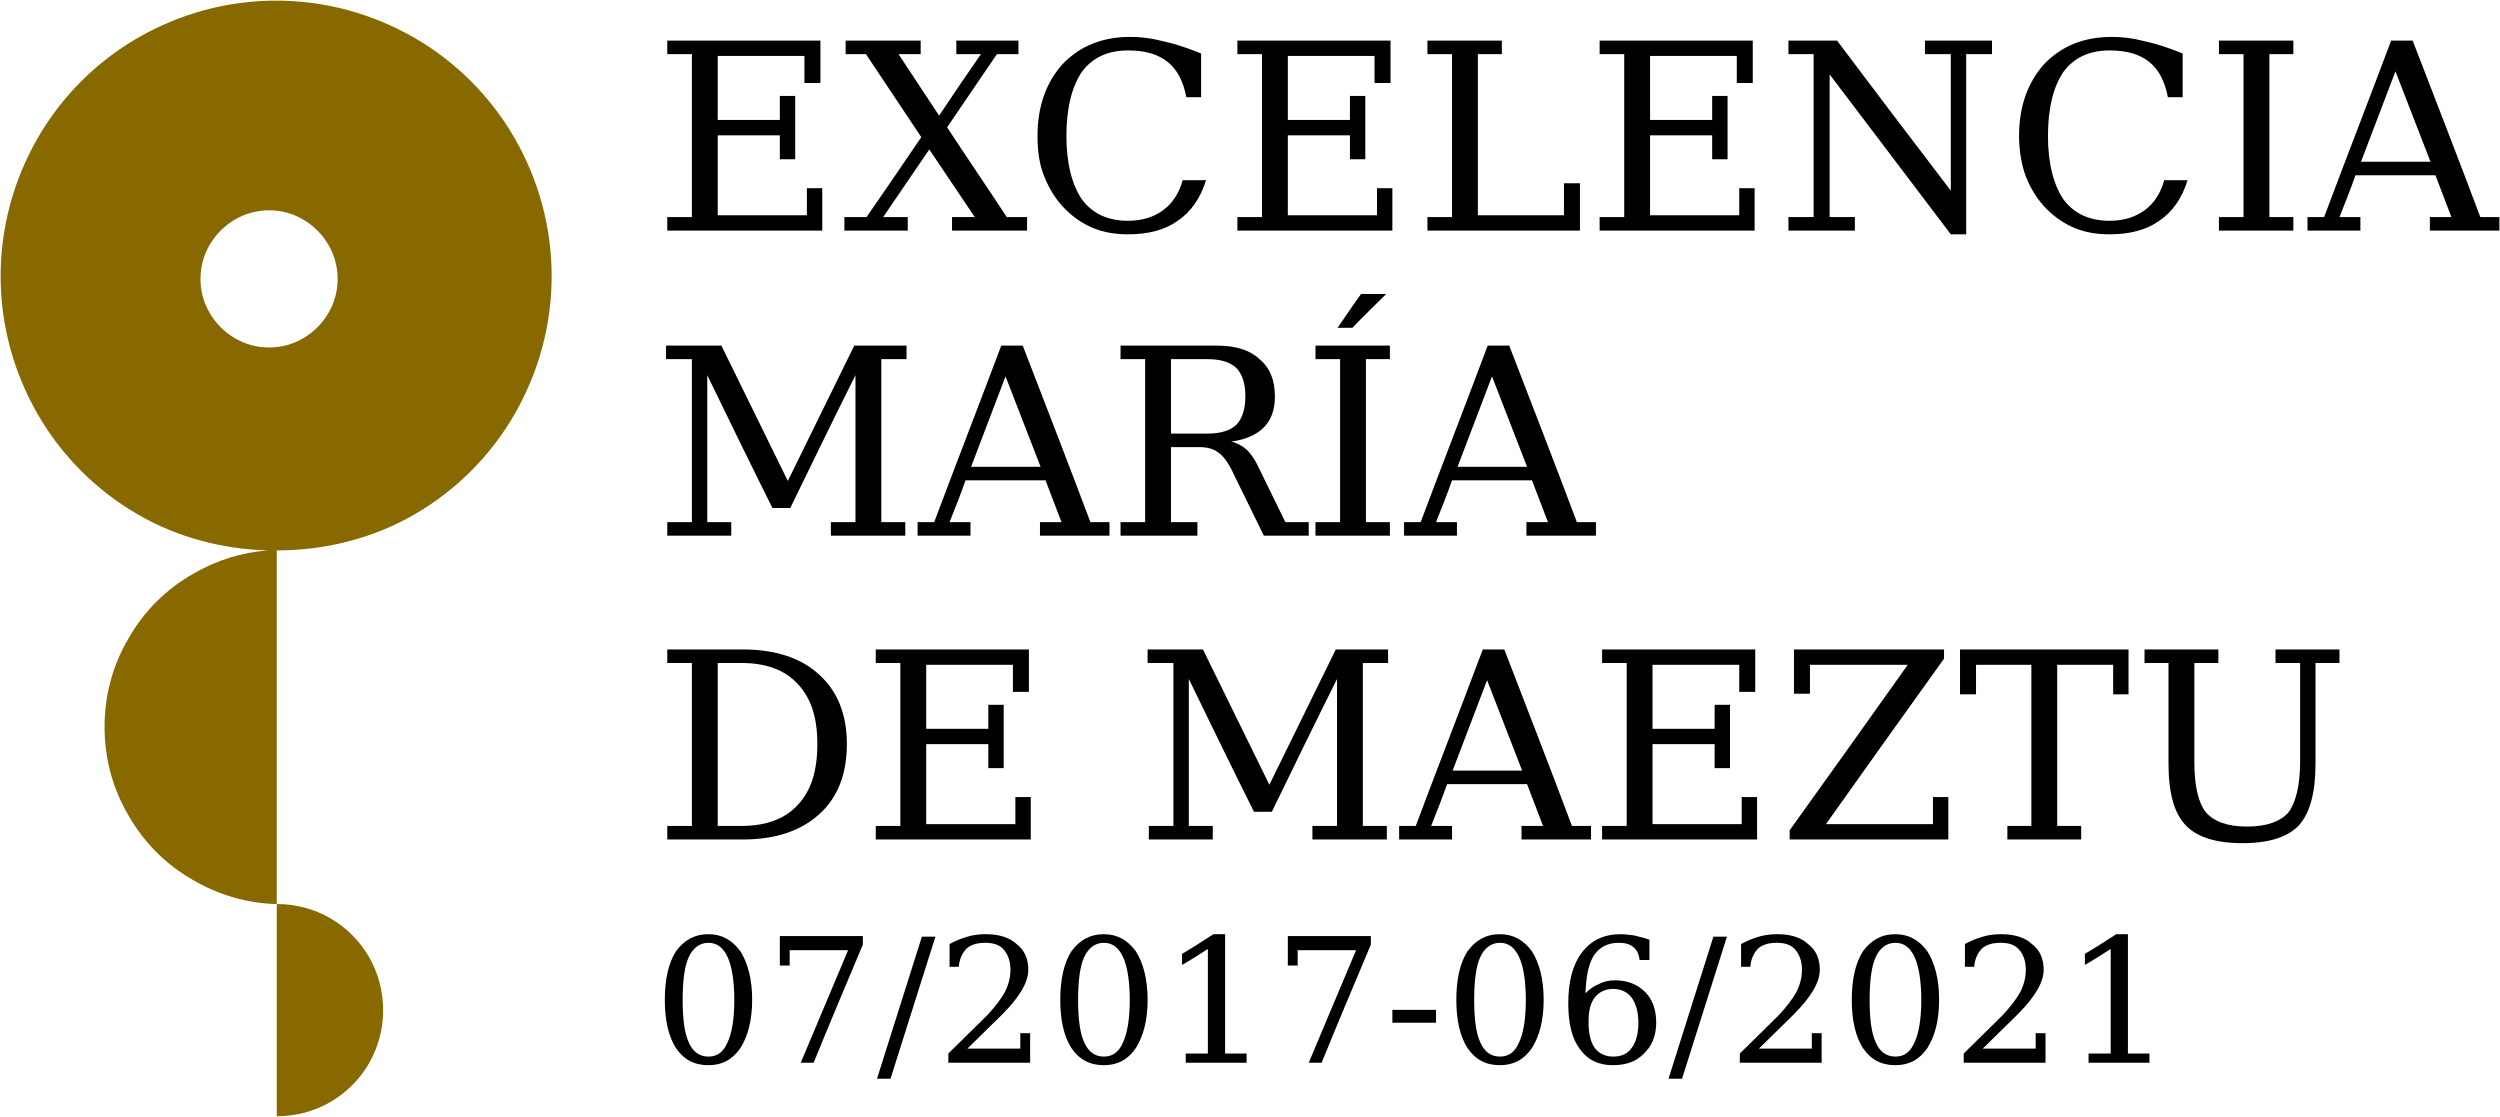 <?xml version="1.0" encoding="UTF-8"?>
<!DOCTYPE svg PUBLIC "-//W3C//DTD SVG 1.1//EN" "http://www.w3.org/Graphics/SVG/1.1/DTD/svg11.dtd">
<svg version="1.2" width="40.65mm" height="18.17mm" viewBox="12 158 4065 1817" preserveAspectRatio="xMidYMid" fill-rule="evenodd" stroke-width="28.222" stroke-linejoin="round" xmlns="http://www.w3.org/2000/svg" xmlns:ooo="http://xml.openoffice.org/svg/export" xmlns:xlink="http://www.w3.org/1999/xlink" xmlns:presentation="http://sun.com/xmlns/staroffice/presentation" xmlns:smil="http://www.w3.org/2001/SMIL20/" xmlns:anim="urn:oasis:names:tc:opendocument:xmlns:animation:1.0" xml:space="preserve">
 <defs class="EmbeddedBulletChars">
  <g id="bullet-char-template-57356" transform="scale(0,-0)">
   <path d="M 580,1141 L 1163,571 580,0 -4,571 580,1141 Z"/>
  </g>
  <g id="bullet-char-template-57354" transform="scale(0,-0)">
   <path d="M 8,1128 L 1137,1128 1137,0 8,0 8,1128 Z"/>
  </g>
  <g id="bullet-char-template-10146" transform="scale(0,-0)">
   <path d="M 174,0 L 602,739 174,1481 1456,739 174,0 Z M 1358,739 L 309,1346 659,739 1358,739 Z"/>
  </g>
  <g id="bullet-char-template-10132" transform="scale(0,-0)">
   <path d="M 2015,739 L 1276,0 717,0 1260,543 174,543 174,936 1260,936 717,1481 1274,1481 2015,739 Z"/>
  </g>
  <g id="bullet-char-template-10007" transform="scale(0,-0)">
   <path d="M 0,-2 C -7,14 -16,27 -25,37 L 356,567 C 262,823 215,952 215,954 215,979 228,992 255,992 264,992 276,990 289,987 310,991 331,999 354,1012 L 381,999 492,748 772,1049 836,1024 860,1049 C 881,1039 901,1025 922,1006 886,937 835,863 770,784 769,783 710,716 594,584 L 774,223 C 774,196 753,168 711,139 L 727,119 C 717,90 699,76 672,76 641,76 570,178 457,381 L 164,-76 C 142,-110 111,-127 72,-127 30,-127 9,-110 8,-76 1,-67 -2,-52 -2,-32 -2,-23 -1,-13 0,-2 Z"/>
  </g>
  <g id="bullet-char-template-10004" transform="scale(0,-0)">
   <path d="M 285,-33 C 182,-33 111,30 74,156 52,228 41,333 41,471 41,549 55,616 82,672 116,743 169,778 240,778 293,778 328,747 346,684 L 369,508 C 377,444 397,411 428,410 L 1163,1116 C 1174,1127 1196,1133 1229,1133 1271,1133 1292,1118 1292,1087 L 1292,965 C 1292,929 1282,901 1262,881 L 442,47 C 390,-6 338,-33 285,-33 Z"/>
  </g>
  <g id="bullet-char-template-9679" transform="scale(0,-0)">
   <path d="M 813,0 C 632,0 489,54 383,161 276,268 223,411 223,592 223,773 276,916 383,1023 489,1130 632,1184 813,1184 992,1184 1136,1130 1245,1023 1353,916 1407,772 1407,592 1407,412 1353,268 1245,161 1136,54 992,0 813,0 Z"/>
  </g>
  <g id="bullet-char-template-8226" transform="scale(0,-0)">
   <path d="M 346,457 C 273,457 209,483 155,535 101,586 74,649 74,723 74,796 101,859 155,911 209,963 273,989 346,989 419,989 480,963 531,910 582,859 608,796 608,723 608,648 583,586 532,535 482,483 420,457 346,457 Z"/>
  </g>
  <g id="bullet-char-template-8211" transform="scale(0,-0)">
   <path d="M -4,459 L 1135,459 1135,606 -4,606 -4,459 Z"/>
  </g>
  <g id="bullet-char-template-61548" transform="scale(0,-0)">
   <path d="M 173,740 C 173,903 231,1043 346,1159 462,1274 601,1332 765,1332 928,1332 1067,1274 1183,1159 1299,1043 1357,903 1357,740 1357,577 1299,437 1183,322 1067,206 928,148 765,148 601,148 462,206 346,322 231,437 173,577 173,740 Z"/>
  </g>
 </defs>
 <g class="Page">
  <g class="com.sun.star.drawing.ClosedBezierShape">
   <g id="id3">
    <rect class="BoundingBox" stroke="none" fill="none" x="12" y="158" width="898" height="1817"/>
    <path fill="rgb(135,105,0)" stroke="none" d="M 462,1628 C 414,1627 367,1613 326,1589 282,1564 246,1528 221,1484 195,1440 182,1391 182,1340 182,1289 195,1240 221,1196 246,1152 282,1116 326,1091 364,1069 405,1056 448,1053 374,1051 301,1032 237,995 169,956 112,899 73,831 34,763 13,686 13,607 13,528 34,451 73,383 112,315 169,258 237,219 305,180 382,159 461,159 540,159 617,180 685,219 753,258 810,315 849,383 888,451 909,528 909,607 909,686 888,763 849,831 810,899 753,956 685,995 617,1034 540,1053 462,1053 L 462,1628 Z M 462,1628 C 462,1628 462,1628 463,1628 493,1628 523,1636 549,1651 575,1666 597,1688 612,1714 627,1740 635,1770 635,1801 635,1831 627,1861 612,1887 597,1913 575,1935 549,1950 523,1965 493,1973 463,1973 462,1973 462,1973 462,1973 L 462,1628 Z M 561,612 C 561,592 556,573 546,556 536,539 522,525 505,515 488,505 469,500 450,500 430,500 411,505 394,515 377,525 363,539 353,556 343,573 338,592 338,612 338,631 343,650 353,667 363,684 377,698 394,708 411,718 430,723 450,723 469,723 488,718 505,708 522,698 536,684 546,667 556,650 561,631 561,612 Z"/>
   </g>
  </g>
  <g class="Group">
   <g class="com.sun.star.drawing.ClosedBezierShape">
    <g id="id4">
     <rect class="BoundingBox" stroke="none" fill="none" x="1097" y="224" width="253" height="310"/>
     <path fill="rgb(0,0,0)" stroke="none" d="M 1097,533 C 1097,526 1097,518 1097,511 1110,511 1124,511 1137,511 1137,423 1137,334 1137,246 1124,246 1110,246 1097,246 1097,239 1097,231 1097,224 1180,224 1263,224 1346,224 1346,247 1346,270 1346,293 1337,293 1329,293 1320,293 1320,278 1320,264 1320,249 1273,249 1226,249 1179,249 1179,284 1179,318 1179,353 1212,353 1246,353 1280,353 1280,340 1280,327 1280,314 1288,314 1296,314 1305,314 1305,349 1305,383 1305,417 1296,417 1288,417 1280,417 1280,404 1280,391 1280,378 1246,378 1212,378 1179,378 1179,421 1179,464 1179,508 1227,508 1275,508 1324,508 1324,493 1324,479 1324,464 1332,464 1340,464 1349,464 1349,487 1349,510 1349,533 1265,533 1181,533 1097,533 Z"/>
    </g>
   </g>
   <g class="com.sun.star.drawing.ClosedBezierShape">
    <g id="id5">
     <rect class="BoundingBox" stroke="none" fill="none" x="1385" y="224" width="299" height="310"/>
     <path fill="rgb(0,0,0)" stroke="none" d="M 1523,401 C 1498,438 1473,474 1448,511 1461,511 1474,511 1488,511 1488,518 1488,526 1488,533 1454,533 1419,533 1385,533 1385,526 1385,518 1385,511 1397,511 1409,511 1421,511 1451,468 1480,425 1510,381 1480,336 1450,291 1420,246 1409,246 1398,246 1387,246 1387,239 1387,231 1387,224 1427,224 1468,224 1509,224 1509,231 1509,239 1509,246 1497,246 1485,246 1473,246 1495,279 1517,313 1539,346 1561,313 1584,279 1607,246 1593,246 1580,246 1567,246 1567,239 1567,231 1567,224 1601,224 1634,224 1668,224 1668,231 1668,239 1668,246 1656,246 1645,246 1633,246 1606,286 1579,325 1552,365 1584,414 1617,462 1649,511 1660,511 1671,511 1682,511 1682,518 1682,526 1682,533 1641,533 1601,533 1560,533 1560,526 1560,518 1560,511 1572,511 1584,511 1597,511 1572,474 1548,438 1523,401 Z"/>
    </g>
   </g>
   <g class="com.sun.star.drawing.ClosedBezierShape">
    <g id="id6">
     <rect class="BoundingBox" stroke="none" fill="none" x="1698" y="218" width="277" height="322"/>
     <path fill="rgb(0,0,0)" stroke="none" d="M 1973,451 C 1964,480 1949,502 1927,517 1906,532 1879,539 1846,539 1826,539 1807,536 1790,529 1773,522 1758,512 1744,498 1729,483 1718,465 1710,445 1702,426 1699,403 1699,379 1699,331 1713,292 1740,262 1768,233 1804,218 1850,218 1867,218 1884,220 1903,225 1922,229 1943,236 1965,245 L 1965,316 1941,316 C 1936,290 1926,271 1911,259 1895,246 1874,240 1846,240 1813,240 1788,252 1771,275 1755,299 1746,333 1746,379 1746,424 1755,458 1771,482 1788,505 1813,517 1846,517 1869,517 1888,511 1903,500 1918,489 1929,473 1935,451 L 1973,451 Z"/>
    </g>
   </g>
   <g class="com.sun.star.drawing.ClosedBezierShape">
    <g id="id7">
     <rect class="BoundingBox" stroke="none" fill="none" x="2024" y="224" width="253" height="310"/>
     <path fill="rgb(0,0,0)" stroke="none" d="M 2024,533 C 2024,526 2024,518 2024,511 2037,511 2051,511 2064,511 2064,423 2064,334 2064,246 2051,246 2037,246 2024,246 2024,239 2024,231 2024,224 2107,224 2190,224 2273,224 2273,247 2273,270 2273,293 2264,293 2256,293 2247,293 2247,278 2247,264 2247,249 2200,249 2153,249 2106,249 2106,284 2106,318 2106,353 2139,353 2173,353 2207,353 2207,340 2207,327 2207,314 2215,314 2223,314 2232,314 2232,349 2232,383 2232,417 2223,417 2215,417 2207,417 2207,404 2207,391 2207,378 2173,378 2139,378 2106,378 2106,421 2106,464 2106,508 2154,508 2202,508 2251,508 2251,493 2251,479 2251,464 2259,464 2267,464 2276,464 2276,487 2276,510 2276,533 2192,533 2108,533 2024,533 Z"/>
    </g>
   </g>
   <g class="com.sun.star.drawing.ClosedBezierShape">
    <g id="id8">
     <rect class="BoundingBox" stroke="none" fill="none" x="2333" y="224" width="249" height="310"/>
     <path fill="rgb(0,0,0)" stroke="none" d="M 2333,533 C 2333,526 2333,518 2333,511 2346,511 2360,511 2373,511 2373,423 2373,334 2373,246 2360,246 2346,246 2333,246 2333,239 2333,231 2333,224 2373,224 2414,224 2454,224 2454,231 2454,239 2454,246 2441,246 2428,246 2415,246 2415,333 2415,420 2415,508 2461,508 2508,508 2555,508 2555,490 2555,473 2555,456 2564,456 2572,456 2581,456 2581,482 2581,507 2581,533 2498,533 2416,533 2333,533 Z"/>
    </g>
   </g>
   <g class="com.sun.star.drawing.ClosedBezierShape">
    <g id="id9">
     <rect class="BoundingBox" stroke="none" fill="none" x="2613" y="224" width="253" height="310"/>
     <path fill="rgb(0,0,0)" stroke="none" d="M 2613,533 C 2613,526 2613,518 2613,511 2626,511 2640,511 2653,511 2653,423 2653,334 2653,246 2640,246 2626,246 2613,246 2613,239 2613,231 2613,224 2696,224 2779,224 2862,224 2862,247 2862,270 2862,293 2853,293 2845,293 2836,293 2836,278 2836,264 2836,249 2789,249 2742,249 2695,249 2695,284 2695,318 2695,353 2728,353 2762,353 2796,353 2796,340 2796,327 2796,314 2804,314 2812,314 2821,314 2821,349 2821,383 2821,417 2812,417 2804,417 2796,417 2796,404 2796,391 2796,378 2762,378 2728,378 2695,378 2695,421 2695,464 2695,508 2743,508 2791,508 2840,508 2840,493 2840,479 2840,464 2848,464 2856,464 2865,464 2865,487 2865,510 2865,533 2781,533 2697,533 2613,533 Z"/>
    </g>
   </g>
   <g class="com.sun.star.drawing.ClosedBezierShape">
    <g id="id10">
     <rect class="BoundingBox" stroke="none" fill="none" x="2919" y="224" width="333" height="316"/>
     <path fill="rgb(0,0,0)" stroke="none" d="M 2920,533 C 2920,526 2920,518 2920,511 2933,511 2947,511 2961,511 2961,423 2961,334 2961,246 2947,246 2933,246 2920,246 2920,239 2920,231 2920,224 2946,224 2972,224 2999,224 3060,305 3122,387 3184,468 3184,394 3184,320 3184,246 3170,246 3156,246 3142,246 3142,239 3142,231 3142,224 3178,224 3214,224 3251,224 3251,231 3251,239 3251,246 3237,246 3223,246 3209,246 3209,344 3209,441 3209,539 3201,539 3192,539 3184,539 3118,452 3052,365 2987,279 2987,356 2987,434 2987,511 3000,511 3014,511 3028,511 3028,518 3028,526 3028,533 2992,533 2956,533 2920,533 Z"/>
    </g>
   </g>
   <g class="com.sun.star.drawing.ClosedBezierShape">
    <g id="id11">
     <rect class="BoundingBox" stroke="none" fill="none" x="3294" y="218" width="277" height="322"/>
     <path fill="rgb(0,0,0)" stroke="none" d="M 3569,451 C 3560,480 3545,502 3523,517 3502,532 3475,539 3442,539 3422,539 3403,536 3386,529 3369,522 3354,512 3340,498 3325,483 3314,465 3306,445 3299,426 3295,403 3295,379 3295,331 3309,292 3336,262 3364,233 3400,218 3446,218 3463,218 3480,220 3499,225 3518,229 3539,236 3561,245 L 3561,316 3537,316 C 3532,290 3522,271 3507,259 3491,246 3470,240 3442,240 3409,240 3384,252 3367,275 3351,299 3342,333 3342,379 3342,424 3351,458 3367,482 3384,505 3409,517 3442,517 3465,517 3484,511 3499,500 3514,489 3525,473 3531,451 L 3569,451 Z"/>
    </g>
   </g>
   <g class="com.sun.star.drawing.ClosedBezierShape">
    <g id="id12">
     <rect class="BoundingBox" stroke="none" fill="none" x="3620" y="224" width="122" height="310"/>
     <path fill="rgb(0,0,0)" stroke="none" d="M 3702,511 C 3715,511 3728,511 3741,511 3741,518 3741,526 3741,533 3701,533 3660,533 3620,533 3620,526 3620,518 3620,511 3633,511 3647,511 3660,511 3660,423 3660,334 3660,246 3647,246 3633,246 3620,246 3620,239 3620,231 3620,224 3660,224 3701,224 3741,224 3741,231 3741,239 3741,246 3728,246 3715,246 3702,246 3702,334 3702,423 3702,511 Z"/>
    </g>
   </g>
   <g class="com.sun.star.drawing.ClosedBezierShape">
    <g id="id13">
     <rect class="BoundingBox" stroke="none" fill="none" x="3763" y="224" width="314" height="310"/>
     <path fill="rgb(0,0,0)" stroke="none" d="M 3851,421 C 3888,421 3926,421 3964,421 3945,372 3926,323 3907,274 3888,323 3870,372 3851,421 Z M 3764,533 C 3764,526 3764,518 3764,511 3773,511 3782,511 3791,511 3827,415 3864,320 3900,224 3912,224 3924,224 3935,224 3972,320 4009,415 4045,511 4055,511 4065,511 4076,511 4076,518 4076,526 4076,533 4038,533 4001,533 3963,533 3963,526 3963,518 3963,511 3975,511 3986,511 3998,511 3989,488 3981,466 3972,443 3929,443 3885,443 3842,443 3834,466 3825,488 3816,511 3828,511 3839,511 3850,511 3850,518 3850,526 3850,533 3821,533 3792,533 3764,533 Z"/>
    </g>
   </g>
  </g>
  <g class="Group">
   <g class="com.sun.star.drawing.ClosedBezierShape">
    <g id="id14">
     <rect class="BoundingBox" stroke="none" fill="none" x="1095" y="720" width="392" height="310"/>
     <path fill="rgb(0,0,0)" stroke="none" d="M 1097,1029 C 1097,1022 1097,1014 1097,1007 1110,1007 1124,1007 1137,1007 1137,919 1137,830 1137,742 1123,742 1109,742 1095,742 1095,735 1095,727 1095,720 1125,720 1155,720 1185,720 1221,793 1257,867 1293,940 1329,867 1365,793 1401,720 1429,720 1458,720 1486,720 1486,727 1486,735 1486,742 1472,742 1458,742 1445,742 1445,830 1445,919 1445,1007 1458,1007 1471,1007 1484,1007 1484,1014 1484,1022 1484,1029 1444,1029 1404,1029 1363,1029 1363,1022 1363,1014 1363,1007 1376,1007 1390,1007 1403,1007 1403,927 1403,848 1403,768 1367,840 1332,912 1297,984 1287,984 1277,984 1268,984 1232,912 1197,840 1162,768 1162,848 1162,927 1162,1007 1175,1007 1188,1007 1201,1007 1201,1014 1201,1022 1201,1029 1167,1029 1132,1029 1097,1029 Z"/>
    </g>
   </g>
   <g class="com.sun.star.drawing.ClosedBezierShape">
    <g id="id15">
     <rect class="BoundingBox" stroke="none" fill="none" x="1503" y="720" width="314" height="310"/>
     <path fill="rgb(0,0,0)" stroke="none" d="M 1591,917 C 1628,917 1666,917 1704,917 1685,868 1666,819 1647,770 1628,819 1610,868 1591,917 Z M 1504,1029 C 1504,1022 1504,1014 1504,1007 1513,1007 1522,1007 1531,1007 1567,911 1604,816 1640,720 1652,720 1664,720 1675,720 1712,816 1749,911 1785,1007 1795,1007 1805,1007 1816,1007 1816,1014 1816,1022 1816,1029 1778,1029 1741,1029 1703,1029 1703,1022 1703,1014 1703,1007 1715,1007 1726,1007 1738,1007 1729,984 1721,962 1712,939 1669,939 1625,939 1582,939 1574,962 1565,984 1556,1007 1568,1007 1579,1007 1590,1007 1590,1014 1590,1022 1590,1029 1561,1029 1532,1029 1504,1029 Z"/>
    </g>
   </g>
   <g class="com.sun.star.drawing.ClosedBezierShape">
    <g id="id16">
     <rect class="BoundingBox" stroke="none" fill="none" x="1834" y="720" width="307" height="310"/>
     <path fill="rgb(0,0,0)" stroke="none" d="M 2014,876 C 2023,878 2032,883 2039,889 2045,895 2052,904 2057,915 L 2102,1007 2140,1007 2140,1029 2067,1029 2019,931 C 2010,911 2001,899 1993,894 1986,888 1975,885 1962,885 L 1916,885 1916,1007 1959,1007 1959,1029 1834,1029 1834,1007 1874,1007 1874,742 1834,742 1834,720 1991,720 C 2021,720 2044,727 2060,742 2077,756 2085,776 2085,803 2085,824 2079,841 2067,853 2055,865 2037,873 2014,876 Z M 1916,863 L 1976,863 C 1997,863 2013,858 2023,848 2032,838 2037,823 2037,802 2037,782 2032,767 2023,757 2013,747 1997,742 1976,742 L 1916,742 1916,863 Z"/>
    </g>
   </g>
   <g class="com.sun.star.drawing.ClosedBezierShape">
    <g id="id17">
     <rect class="BoundingBox" stroke="none" fill="none" x="2151" y="636" width="122" height="394"/>
     <path fill="rgb(0,0,0)" stroke="none" d="M 2233,1007 C 2246,1007 2259,1007 2272,1007 2272,1014 2272,1022 2272,1029 2232,1029 2191,1029 2151,1029 2151,1022 2151,1014 2151,1007 2164,1007 2178,1007 2191,1007 2191,919 2191,830 2191,742 2178,742 2164,742 2151,742 2151,735 2151,727 2151,720 2191,720 2232,720 2272,720 2272,727 2272,735 2272,742 2259,742 2246,742 2233,742 2233,830 2233,919 2233,1007 Z M 2225,636 C 2238,636 2252,636 2266,636 2248,654 2229,672 2211,691 2203,691 2195,691 2187,691 2200,672 2212,654 2225,636 Z"/>
    </g>
   </g>
   <g class="com.sun.star.drawing.ClosedBezierShape">
    <g id="id18">
     <rect class="BoundingBox" stroke="none" fill="none" x="2294" y="720" width="314" height="310"/>
     <path fill="rgb(0,0,0)" stroke="none" d="M 2382,917 C 2419,917 2457,917 2495,917 2476,868 2457,819 2438,770 2419,819 2401,868 2382,917 Z M 2295,1029 C 2295,1022 2295,1014 2295,1007 2304,1007 2313,1007 2322,1007 2358,911 2395,816 2431,720 2443,720 2455,720 2466,720 2503,816 2540,911 2576,1007 2586,1007 2596,1007 2607,1007 2607,1014 2607,1022 2607,1029 2569,1029 2532,1029 2494,1029 2494,1022 2494,1014 2494,1007 2506,1007 2517,1007 2529,1007 2520,984 2512,962 2503,939 2460,939 2416,939 2373,939 2365,962 2356,984 2347,1007 2359,1007 2370,1007 2381,1007 2381,1014 2381,1022 2381,1029 2352,1029 2323,1029 2295,1029 Z"/>
    </g>
   </g>
  </g>
  <g class="Group">
   <g class="com.sun.star.drawing.ClosedBezierShape">
    <g id="id19">
     <rect class="BoundingBox" stroke="none" fill="none" x="1097" y="1214" width="293" height="310"/>
     <path fill="rgb(0,0,0)" stroke="none" d="M 1179,1501 L 1217,1501 C 1257,1501 1288,1490 1309,1467 1331,1444 1341,1411 1341,1368 1341,1325 1331,1293 1309,1270 1288,1247 1257,1236 1217,1236 L 1179,1236 1179,1501 Z M 1097,1523 L 1097,1501 1137,1501 1137,1236 1097,1236 1097,1214 1220,1214 C 1273,1214 1315,1228 1344,1255 1374,1282 1389,1320 1389,1368 1389,1417 1374,1455 1344,1482 1314,1509 1273,1523 1220,1523 L 1097,1523 Z"/>
    </g>
   </g>
   <g class="com.sun.star.drawing.ClosedBezierShape">
    <g id="id20">
     <rect class="BoundingBox" stroke="none" fill="none" x="1436" y="1214" width="253" height="310"/>
     <path fill="rgb(0,0,0)" stroke="none" d="M 1436,1523 C 1436,1516 1436,1508 1436,1501 1449,1501 1463,1501 1476,1501 1476,1413 1476,1324 1476,1236 1463,1236 1449,1236 1436,1236 1436,1229 1436,1221 1436,1214 1519,1214 1602,1214 1685,1214 1685,1237 1685,1260 1685,1283 1676,1283 1668,1283 1659,1283 1659,1268 1659,1254 1659,1239 1612,1239 1565,1239 1518,1239 1518,1274 1518,1308 1518,1343 1551,1343 1585,1343 1619,1343 1619,1330 1619,1317 1619,1304 1627,1304 1635,1304 1644,1304 1644,1339 1644,1373 1644,1407 1635,1407 1627,1407 1619,1407 1619,1394 1619,1381 1619,1368 1585,1368 1551,1368 1518,1368 1518,1411 1518,1454 1518,1498 1566,1498 1614,1498 1663,1498 1663,1483 1663,1469 1663,1454 1671,1454 1679,1454 1688,1454 1688,1477 1688,1500 1688,1523 1604,1523 1520,1523 1436,1523 Z"/>
    </g>
   </g>
   <g class="com.sun.star.drawing.ClosedBezierShape">
    <g id="id21">
     <rect class="BoundingBox" stroke="none" fill="none" x="1878" y="1214" width="392" height="310"/>
     <path fill="rgb(0,0,0)" stroke="none" d="M 1880,1523 C 1880,1516 1880,1508 1880,1501 1893,1501 1907,1501 1920,1501 1920,1413 1920,1324 1920,1236 1906,1236 1892,1236 1878,1236 1878,1229 1878,1221 1878,1214 1908,1214 1938,1214 1968,1214 2004,1287 2040,1361 2076,1434 2112,1361 2148,1287 2184,1214 2212,1214 2241,1214 2269,1214 2269,1221 2269,1229 2269,1236 2255,1236 2241,1236 2228,1236 2228,1324 2228,1413 2228,1501 2241,1501 2254,1501 2267,1501 2267,1508 2267,1516 2267,1523 2227,1523 2187,1523 2146,1523 2146,1516 2146,1508 2146,1501 2159,1501 2173,1501 2186,1501 2186,1421 2186,1342 2186,1262 2150,1334 2115,1406 2080,1478 2070,1478 2060,1478 2051,1478 2015,1406 1980,1334 1945,1262 1945,1342 1945,1421 1945,1501 1958,1501 1971,1501 1984,1501 1984,1508 1984,1516 1984,1523 1950,1523 1915,1523 1880,1523 Z"/>
    </g>
   </g>
   <g class="com.sun.star.drawing.ClosedBezierShape">
    <g id="id22">
     <rect class="BoundingBox" stroke="none" fill="none" x="2286" y="1214" width="314" height="310"/>
     <path fill="rgb(0,0,0)" stroke="none" d="M 2374,1411 C 2411,1411 2449,1411 2487,1411 2468,1362 2449,1313 2430,1264 2411,1313 2393,1362 2374,1411 Z M 2287,1523 C 2287,1516 2287,1508 2287,1501 2296,1501 2305,1501 2314,1501 2350,1405 2387,1310 2423,1214 2435,1214 2447,1214 2458,1214 2495,1310 2532,1405 2568,1501 2578,1501 2588,1501 2599,1501 2599,1508 2599,1516 2599,1523 2561,1523 2524,1523 2486,1523 2486,1516 2486,1508 2486,1501 2498,1501 2509,1501 2521,1501 2512,1478 2504,1456 2495,1433 2452,1433 2408,1433 2365,1433 2357,1456 2348,1478 2339,1501 2351,1501 2362,1501 2373,1501 2373,1508 2373,1516 2373,1523 2344,1523 2315,1523 2287,1523 Z"/>
    </g>
   </g>
   <g class="com.sun.star.drawing.ClosedBezierShape">
    <g id="id23">
     <rect class="BoundingBox" stroke="none" fill="none" x="2617" y="1214" width="253" height="310"/>
     <path fill="rgb(0,0,0)" stroke="none" d="M 2617,1523 C 2617,1516 2617,1508 2617,1501 2630,1501 2644,1501 2657,1501 2657,1413 2657,1324 2657,1236 2644,1236 2630,1236 2617,1236 2617,1229 2617,1221 2617,1214 2700,1214 2783,1214 2866,1214 2866,1237 2866,1260 2866,1283 2857,1283 2849,1283 2840,1283 2840,1268 2840,1254 2840,1239 2793,1239 2746,1239 2699,1239 2699,1274 2699,1308 2699,1343 2732,1343 2766,1343 2800,1343 2800,1330 2800,1317 2800,1304 2808,1304 2816,1304 2825,1304 2825,1339 2825,1373 2825,1407 2816,1407 2808,1407 2800,1407 2800,1394 2800,1381 2800,1368 2766,1368 2732,1368 2699,1368 2699,1411 2699,1454 2699,1498 2747,1498 2795,1498 2844,1498 2844,1483 2844,1469 2844,1454 2852,1454 2860,1454 2869,1454 2869,1477 2869,1500 2869,1523 2785,1523 2701,1523 2617,1523 Z"/>
    </g>
   </g>
   <g class="com.sun.star.drawing.ClosedBezierShape">
    <g id="id24">
     <rect class="BoundingBox" stroke="none" fill="none" x="2922" y="1214" width="260" height="310"/>
     <path fill="rgb(0,0,0)" stroke="none" d="M 2922,1523 C 2922,1518 2922,1513 2922,1508 2986,1419 3050,1329 3114,1239 3061,1239 3008,1239 2955,1239 2955,1255 2955,1270 2955,1286 2946,1286 2938,1286 2929,1286 2929,1262 2929,1238 2929,1214 3010,1214 3092,1214 3173,1214 3173,1219 3173,1224 3173,1229 3109,1318 3045,1408 2981,1498 3039,1498 3097,1498 3155,1498 3155,1483 3155,1469 3155,1454 3164,1454 3172,1454 3180,1454 3180,1477 3180,1500 3180,1523 3094,1523 3008,1523 2922,1523 Z"/>
    </g>
   </g>
   <g class="com.sun.star.drawing.ClosedBezierShape">
    <g id="id25">
     <rect class="BoundingBox" stroke="none" fill="none" x="3199" y="1214" width="275" height="310"/>
     <path fill="rgb(0,0,0)" stroke="none" d="M 3276,1523 C 3276,1516 3276,1508 3276,1501 3289,1501 3302,1501 3315,1501 3315,1414 3315,1326 3315,1239 3285,1239 3255,1239 3225,1239 3225,1255 3225,1271 3225,1287 3216,1287 3208,1287 3199,1287 3199,1263 3199,1238 3199,1214 3290,1214 3382,1214 3473,1214 3473,1238 3473,1263 3473,1287 3465,1287 3456,1287 3448,1287 3448,1271 3448,1255 3448,1239 3417,1239 3387,1239 3357,1239 3357,1326 3357,1414 3357,1501 3370,1501 3383,1501 3396,1501 3396,1508 3396,1516 3396,1523 3356,1523 3316,1523 3276,1523 Z"/>
    </g>
   </g>
   <g class="com.sun.star.drawing.ClosedBezierShape">
    <g id="id26">
     <rect class="BoundingBox" stroke="none" fill="none" x="3498" y="1214" width="320" height="316"/>
     <path fill="rgb(0,0,0)" stroke="none" d="M 3538,1236 L 3499,1236 3499,1214 3619,1214 3619,1236 3580,1236 3580,1396 C 3580,1435 3586,1463 3599,1479 3612,1494 3634,1502 3666,1502 3697,1502 3720,1494 3733,1479 3745,1463 3752,1435 3752,1396 L 3752,1236 3712,1236 3712,1214 3816,1214 3816,1236 3777,1236 3777,1400 C 3777,1447 3768,1480 3750,1500 3732,1519 3702,1529 3658,1529 3615,1529 3584,1519 3566,1500 3547,1480 3538,1447 3538,1400 L 3538,1236 Z"/>
    </g>
   </g>
  </g>
  <g class="Group">
   <g class="com.sun.star.drawing.ClosedBezierShape">
    <g id="id27">
     <rect class="BoundingBox" stroke="none" fill="none" x="1092" y="1677" width="144" height="214"/>
     <path fill="rgb(0,0,0)" stroke="none" d="M 1164,1876 C 1178,1876 1188,1869 1195,1853 1202,1838 1206,1815 1206,1784 1206,1753 1202,1729 1195,1714 1188,1699 1178,1691 1164,1691 1150,1691 1139,1699 1132,1714 1125,1729 1122,1753 1122,1784 1122,1815 1125,1838 1132,1853 1139,1869 1150,1876 1164,1876 Z M 1164,1890 C 1141,1890 1124,1881 1111,1862 1099,1843 1093,1817 1093,1784 1093,1750 1099,1724 1111,1705 1124,1687 1141,1677 1164,1677 1186,1677 1203,1687 1216,1705 1228,1724 1235,1750 1235,1784 1235,1817 1228,1843 1216,1862 1203,1881 1186,1890 1164,1890 Z"/>
    </g>
   </g>
   <g class="com.sun.star.drawing.ClosedBezierShape">
    <g id="id28">
     <rect class="BoundingBox" stroke="none" fill="none" x="1279" y="1680" width="138" height="207"/>
     <path fill="rgb(0,0,0)" stroke="none" d="M 1415,1694 C 1388,1758 1361,1822 1335,1886 1328,1886 1321,1886 1314,1886 1340,1825 1365,1764 1391,1703 1359,1703 1327,1703 1296,1703 1296,1711 1296,1720 1296,1728 1290,1728 1285,1728 1280,1728 1280,1712 1280,1696 1280,1680 1325,1680 1370,1680 1415,1680 1415,1685 1415,1690 1415,1694 Z"/>
    </g>
   </g>
   <g class="com.sun.star.drawing.ClosedBezierShape">
    <g id="id29">
     <rect class="BoundingBox" stroke="none" fill="none" x="1438" y="1681" width="97" height="232"/>
     <path fill="rgb(0,0,0)" stroke="none" d="M 1511,1681 C 1518,1681 1526,1681 1533,1681 1509,1758 1484,1835 1460,1912 1453,1912 1445,1912 1438,1912 1462,1835 1487,1758 1511,1681 Z"/>
    </g>
   </g>
   <g class="com.sun.star.drawing.ClosedBezierShape">
    <g id="id30">
     <rect class="BoundingBox" stroke="none" fill="none" x="1554" y="1676" width="134" height="211"/>
     <path fill="rgb(0,0,0)" stroke="none" d="M 1571,1730 L 1556,1730 1556,1693 C 1565,1688 1575,1684 1585,1681 1595,1678 1605,1677 1615,1677 1636,1677 1653,1682 1665,1693 1678,1703 1684,1717 1684,1735 1684,1755 1670,1779 1642,1807 1640,1809 1638,1811 1637,1812 L 1585,1863 1671,1863 1671,1838 1687,1838 1687,1886 1554,1886 1554,1871 1617,1809 C 1630,1795 1640,1782 1646,1771 1652,1759 1655,1747 1655,1735 1655,1721 1651,1710 1644,1702 1637,1694 1627,1691 1614,1691 1601,1691 1591,1694 1584,1700 1577,1707 1572,1717 1571,1730 Z"/>
    </g>
   </g>
   <g class="com.sun.star.drawing.ClosedBezierShape">
    <g id="id31">
     <rect class="BoundingBox" stroke="none" fill="none" x="1735" y="1677" width="144" height="214"/>
     <path fill="rgb(0,0,0)" stroke="none" d="M 1807,1876 C 1821,1876 1831,1869 1838,1853 1845,1838 1849,1815 1849,1784 1849,1753 1845,1729 1838,1714 1831,1699 1821,1691 1807,1691 1793,1691 1782,1699 1775,1714 1768,1729 1765,1753 1765,1784 1765,1815 1768,1838 1775,1853 1782,1869 1793,1876 1807,1876 Z M 1807,1890 C 1784,1890 1767,1881 1754,1862 1742,1843 1736,1817 1736,1784 1736,1750 1742,1724 1754,1705 1767,1687 1784,1677 1807,1677 1829,1677 1846,1687 1859,1705 1871,1724 1878,1750 1878,1784 1878,1817 1871,1843 1859,1862 1846,1881 1829,1890 1807,1890 Z"/>
    </g>
   </g>
   <g class="com.sun.star.drawing.ClosedBezierShape">
    <g id="id32">
     <rect class="BoundingBox" stroke="none" fill="none" x="1934" y="1676" width="107" height="211"/>
     <path fill="rgb(0,0,0)" stroke="none" d="M 1940,1886 C 1940,1881 1940,1876 1940,1871 1952,1871 1964,1871 1976,1871 1976,1815 1976,1758 1976,1701 1962,1710 1948,1719 1934,1727 1934,1721 1934,1715 1934,1709 1951,1699 1968,1688 1985,1677 1991,1677 1997,1677 2004,1677 2004,1742 2004,1807 2004,1871 2015,1871 2027,1871 2039,1871 2039,1876 2039,1881 2039,1886 2006,1886 1973,1886 1940,1886 Z"/>
    </g>
   </g>
   <g class="com.sun.star.drawing.ClosedBezierShape">
    <g id="id33">
     <rect class="BoundingBox" stroke="none" fill="none" x="2105" y="1680" width="138" height="207"/>
     <path fill="rgb(0,0,0)" stroke="none" d="M 2241,1694 C 2214,1758 2187,1822 2161,1886 2154,1886 2147,1886 2140,1886 2166,1825 2191,1764 2217,1703 2185,1703 2153,1703 2122,1703 2122,1711 2122,1720 2122,1728 2116,1728 2111,1728 2106,1728 2106,1712 2106,1696 2106,1680 2151,1680 2196,1680 2241,1680 2241,1685 2241,1690 2241,1694 Z"/>
    </g>
   </g>
   <g class="com.sun.star.drawing.ClosedBezierShape">
    <g id="id34">
     <rect class="BoundingBox" stroke="none" fill="none" x="2276" y="1799" width="72" height="23"/>
     <path fill="rgb(0,0,0)" stroke="none" d="M 2276,1800 C 2300,1800 2323,1800 2347,1800 2347,1807 2347,1814 2347,1821 2323,1821 2300,1821 2276,1821 2276,1814 2276,1807 2276,1800 Z"/>
    </g>
   </g>
   <g class="com.sun.star.drawing.ClosedBezierShape">
    <g id="id35">
     <rect class="BoundingBox" stroke="none" fill="none" x="2379" y="1677" width="144" height="214"/>
     <path fill="rgb(0,0,0)" stroke="none" d="M 2451,1876 C 2465,1876 2475,1869 2482,1853 2489,1838 2493,1815 2493,1784 2493,1753 2489,1729 2482,1714 2475,1699 2465,1691 2451,1691 2437,1691 2426,1699 2419,1714 2412,1729 2409,1753 2409,1784 2409,1815 2412,1838 2419,1853 2426,1869 2437,1876 2451,1876 Z M 2451,1890 C 2428,1890 2411,1881 2398,1862 2386,1843 2380,1817 2380,1784 2380,1750 2386,1724 2398,1705 2411,1687 2428,1677 2451,1677 2473,1677 2490,1687 2503,1705 2515,1724 2522,1750 2522,1784 2522,1817 2515,1843 2503,1862 2490,1881 2473,1890 2451,1890 Z"/>
    </g>
   </g>
   <g class="com.sun.star.drawing.ClosedBezierShape">
    <g id="id36">
     <rect class="BoundingBox" stroke="none" fill="none" x="2561" y="1677" width="145" height="214"/>
     <path fill="rgb(0,0,0)" stroke="none" d="M 2635,1876 C 2648,1876 2658,1872 2665,1862 2672,1853 2676,1839 2676,1821 2676,1803 2672,1790 2665,1780 2658,1771 2648,1766 2635,1766 2622,1766 2612,1771 2605,1780 2598,1789 2595,1802 2595,1820 2595,1838 2598,1852 2605,1862 2612,1871 2622,1876 2635,1876 Z M 2590,1773 C 2597,1766 2604,1761 2612,1758 2619,1754 2628,1752 2638,1752 2659,1752 2675,1759 2687,1771 2699,1783 2705,1800 2705,1821 2705,1842 2698,1859 2685,1871 2673,1884 2656,1890 2634,1890 2611,1890 2593,1881 2581,1864 2568,1847 2562,1822 2562,1790 2562,1754 2569,1727 2584,1707 2599,1687 2620,1677 2647,1677 2654,1677 2661,1678 2669,1679 2677,1681 2686,1683 2694,1686 L 2694,1719 2678,1719 C 2677,1710 2674,1703 2668,1698 2662,1693 2654,1691 2644,1691 2626,1691 2613,1698 2604,1711 2595,1725 2591,1745 2590,1773 Z"/>
    </g>
   </g>
   <g class="com.sun.star.drawing.ClosedBezierShape">
    <g id="id37">
     <rect class="BoundingBox" stroke="none" fill="none" x="2725" y="1681" width="97" height="232"/>
     <path fill="rgb(0,0,0)" stroke="none" d="M 2798,1681 C 2805,1681 2813,1681 2820,1681 2796,1758 2771,1835 2747,1912 2740,1912 2732,1912 2725,1912 2749,1835 2774,1758 2798,1681 Z"/>
    </g>
   </g>
   <g class="com.sun.star.drawing.ClosedBezierShape">
    <g id="id38">
     <rect class="BoundingBox" stroke="none" fill="none" x="2841" y="1676" width="134" height="211"/>
     <path fill="rgb(0,0,0)" stroke="none" d="M 2858,1730 L 2843,1730 2843,1693 C 2852,1688 2862,1684 2872,1681 2882,1678 2892,1677 2902,1677 2923,1677 2940,1682 2952,1693 2965,1703 2971,1717 2971,1735 2971,1755 2957,1779 2929,1807 2927,1809 2925,1811 2924,1812 L 2872,1863 2958,1863 2958,1838 2974,1838 2974,1886 2841,1886 2841,1871 2904,1809 C 2917,1795 2927,1782 2933,1771 2939,1759 2942,1747 2942,1735 2942,1721 2938,1710 2931,1702 2924,1694 2914,1691 2901,1691 2888,1691 2878,1694 2871,1700 2864,1707 2859,1717 2858,1730 Z"/>
    </g>
   </g>
   <g class="com.sun.star.drawing.ClosedBezierShape">
    <g id="id39">
     <rect class="BoundingBox" stroke="none" fill="none" x="3022" y="1677" width="144" height="214"/>
     <path fill="rgb(0,0,0)" stroke="none" d="M 3094,1876 C 3108,1876 3118,1869 3125,1853 3132,1838 3136,1815 3136,1784 3136,1753 3132,1729 3125,1714 3118,1699 3108,1691 3094,1691 3080,1691 3069,1699 3062,1714 3055,1729 3052,1753 3052,1784 3052,1815 3055,1838 3062,1853 3069,1869 3080,1876 3094,1876 Z M 3094,1890 C 3071,1890 3054,1881 3041,1862 3029,1843 3023,1817 3023,1784 3023,1750 3029,1724 3041,1705 3054,1687 3071,1677 3094,1677 3116,1677 3133,1687 3146,1705 3158,1724 3165,1750 3165,1784 3165,1817 3158,1843 3146,1862 3133,1881 3116,1890 3094,1890 Z"/>
    </g>
   </g>
   <g class="com.sun.star.drawing.ClosedBezierShape">
    <g id="id40">
     <rect class="BoundingBox" stroke="none" fill="none" x="3205" y="1676" width="134" height="211"/>
     <path fill="rgb(0,0,0)" stroke="none" d="M 3222,1730 L 3207,1730 3207,1693 C 3216,1688 3226,1684 3236,1681 3246,1678 3256,1677 3266,1677 3287,1677 3304,1682 3316,1693 3329,1703 3335,1717 3335,1735 3335,1755 3321,1779 3293,1807 3291,1809 3289,1811 3288,1812 L 3236,1863 3322,1863 3322,1838 3338,1838 3338,1886 3205,1886 3205,1871 3268,1809 C 3281,1795 3291,1782 3297,1771 3303,1759 3306,1747 3306,1735 3306,1721 3302,1710 3295,1702 3288,1694 3278,1691 3265,1691 3252,1691 3242,1694 3235,1700 3228,1707 3223,1717 3222,1730 Z"/>
    </g>
   </g>
   <g class="com.sun.star.drawing.ClosedBezierShape">
    <g id="id41">
     <rect class="BoundingBox" stroke="none" fill="none" x="3402" y="1676" width="107" height="211"/>
     <path fill="rgb(0,0,0)" stroke="none" d="M 3408,1886 C 3408,1881 3408,1876 3408,1871 3420,1871 3432,1871 3444,1871 3444,1815 3444,1758 3444,1701 3430,1710 3416,1719 3402,1727 3402,1721 3402,1715 3402,1709 3419,1699 3436,1688 3453,1677 3459,1677 3465,1677 3472,1677 3472,1742 3472,1807 3472,1871 3483,1871 3495,1871 3507,1871 3507,1876 3507,1881 3507,1886 3474,1886 3441,1886 3408,1886 Z"/>
    </g>
   </g>
  </g>
 </g>
</svg>